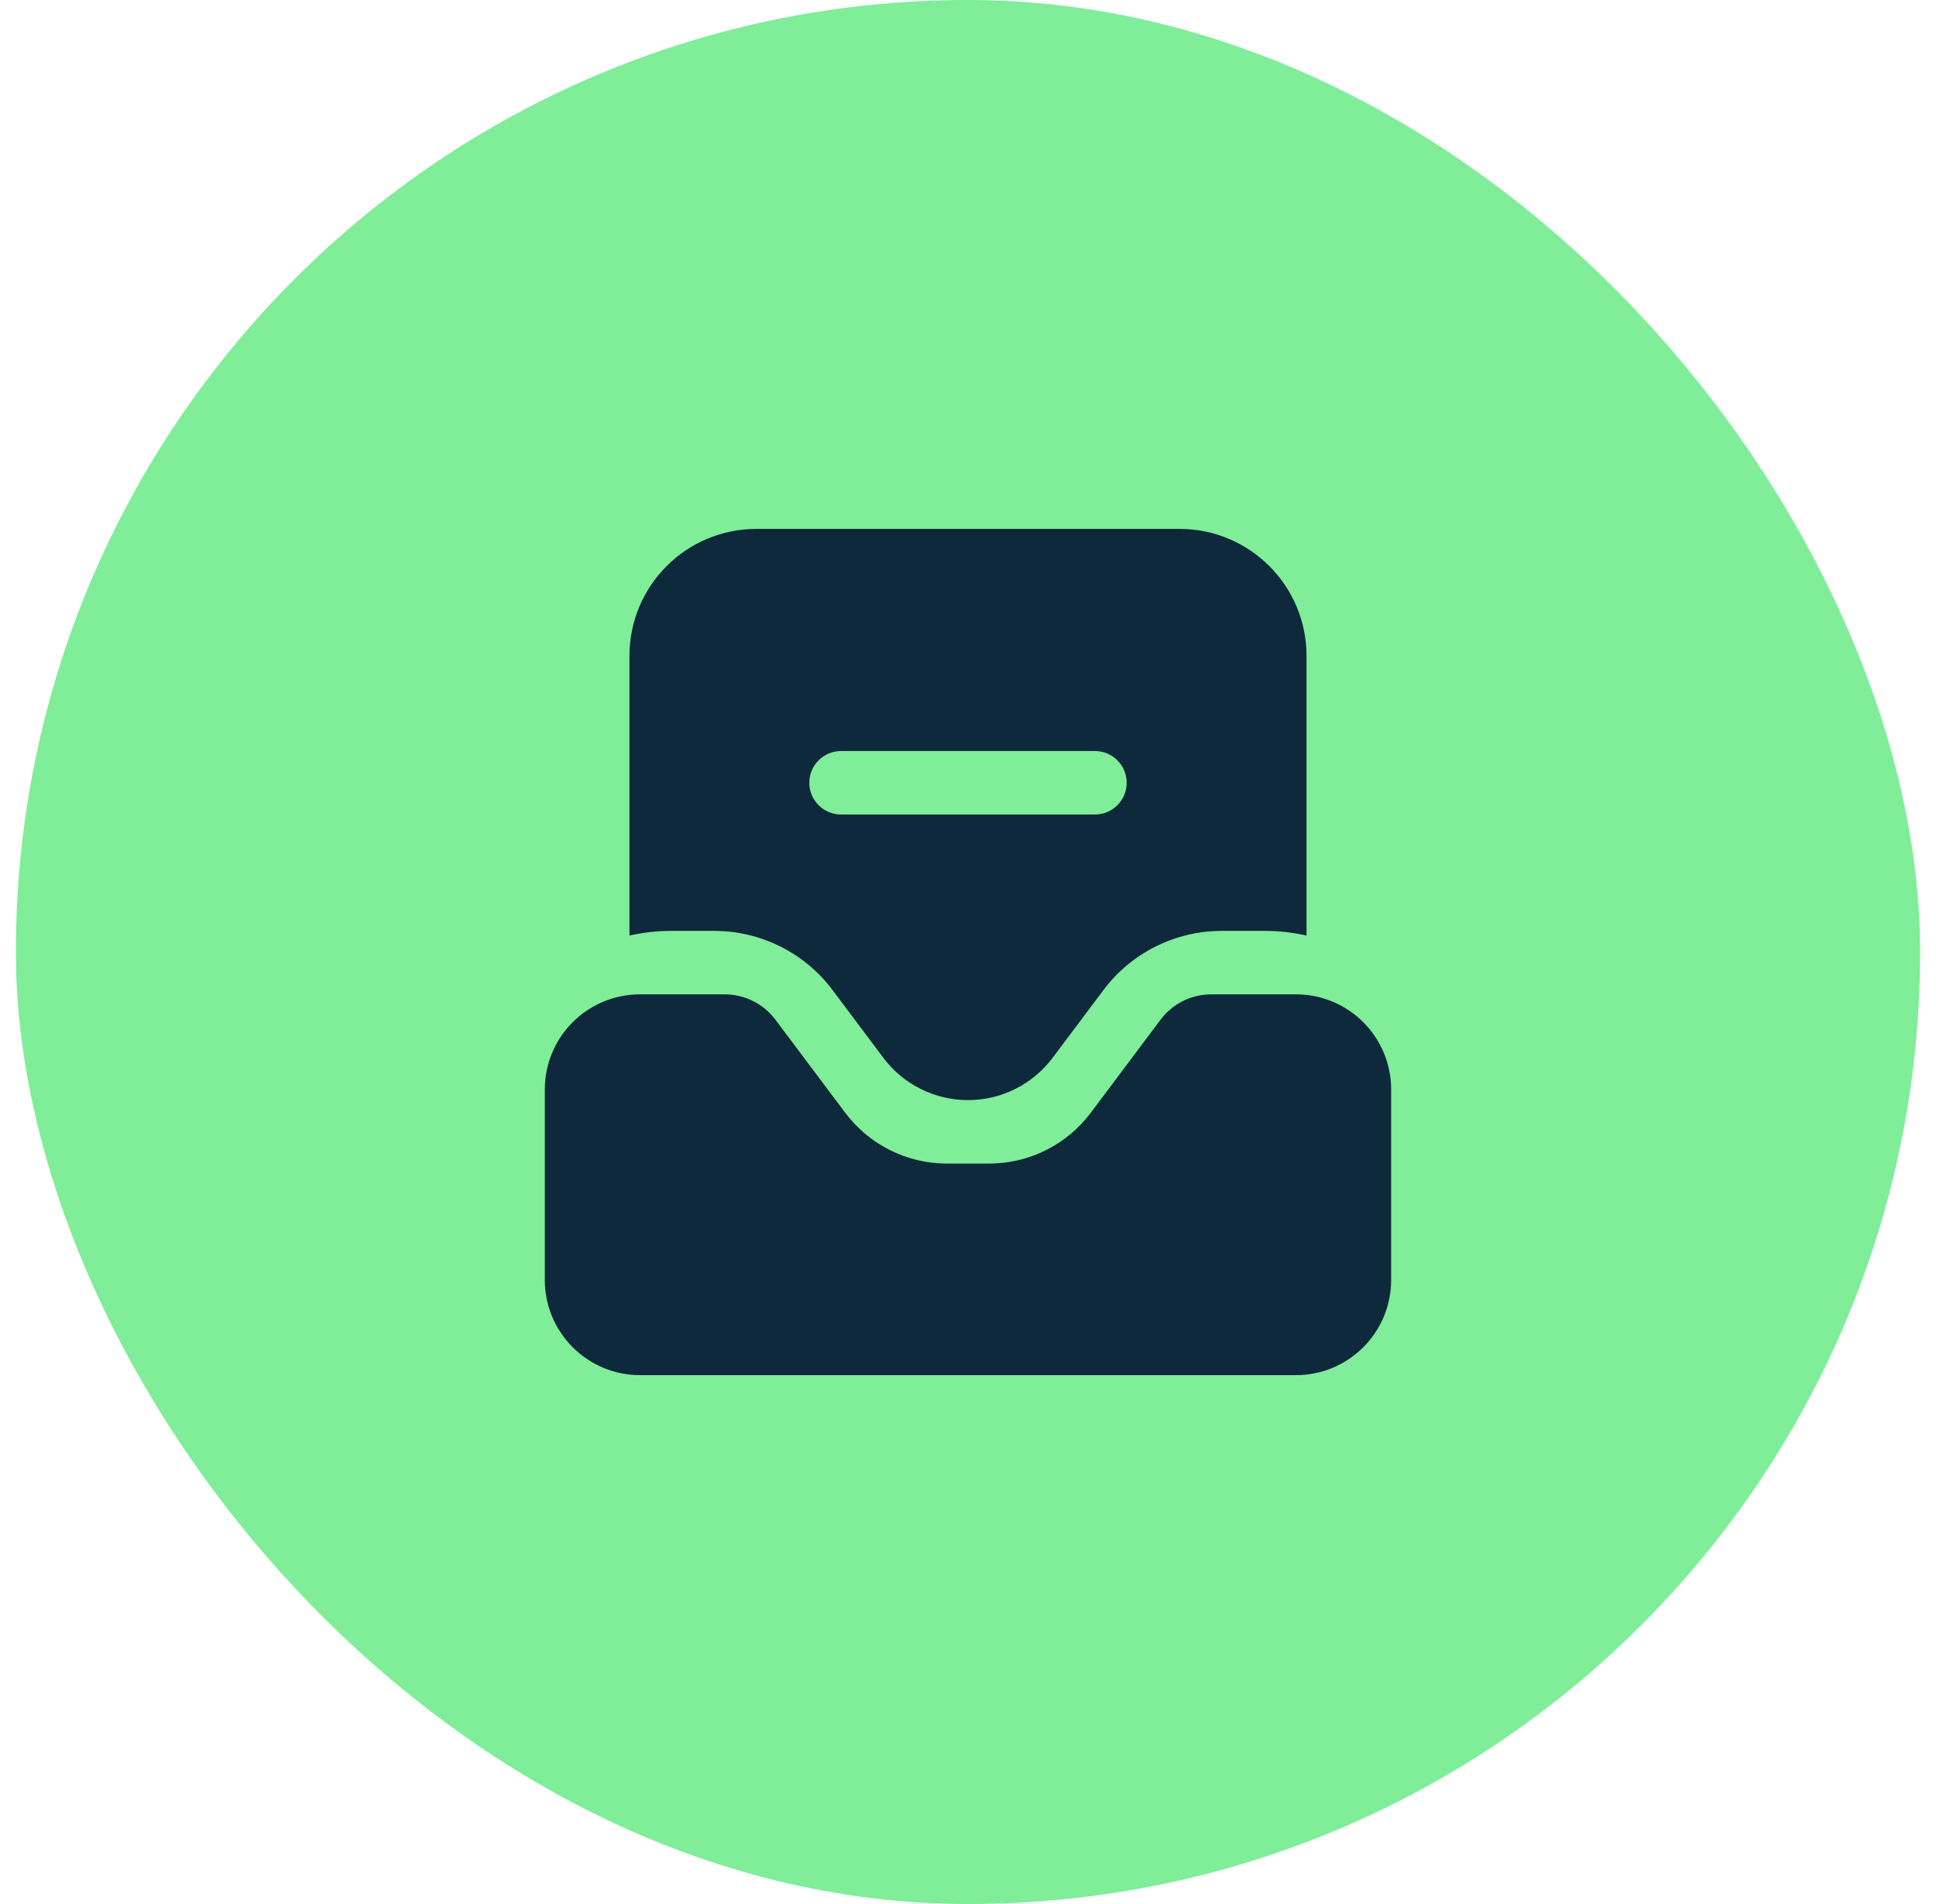 <svg width="61" height="60" viewBox="0 0 61 60" fill="none" xmlns="http://www.w3.org/2000/svg">
<rect x="0.5" width="60" height="60" rx="30" fill="#80ED99"/>
<path fill-rule="evenodd" clip-rule="evenodd" d="M41.166 29.482V20.667C41.166 18.458 39.376 16.667 37.166 16.667H23.833C21.624 16.667 19.833 18.458 19.833 20.667V29.482C20.262 29.385 20.708 29.334 21.166 29.334H22.5C23.969 29.334 25.352 30.025 26.233 31.2L27.833 33.334C28.463 34.173 29.451 34.667 30.5 34.667C31.549 34.667 32.537 34.173 33.166 33.334L34.767 31.2C35.648 30.025 37.031 29.334 38.5 29.334H39.833C40.291 29.334 40.738 29.385 41.166 29.482ZM35.5 24.667C35.5 25.219 35.052 25.667 34.5 25.667H26.5C25.948 25.667 25.5 25.219 25.5 24.667C25.5 24.115 25.948 23.667 26.5 23.667H34.5C35.052 23.667 35.5 24.115 35.5 24.667ZM43.833 34.334V40.334C43.833 41.99 42.49 43.334 40.833 43.334H20.166C18.51 43.334 17.166 41.99 17.166 40.334V34.334C17.166 32.677 18.51 31.334 20.166 31.334H22.833C23.463 31.334 24.055 31.63 24.433 32.134L26.633 35.067C27.389 36.074 28.574 36.667 29.833 36.667H31.166C32.425 36.667 33.611 36.074 34.367 35.067L36.566 32.134C36.944 31.63 37.537 31.334 38.166 31.334H40.833C42.49 31.334 43.833 32.677 43.833 34.334Z" fill="#0E293B"/>
</svg>

